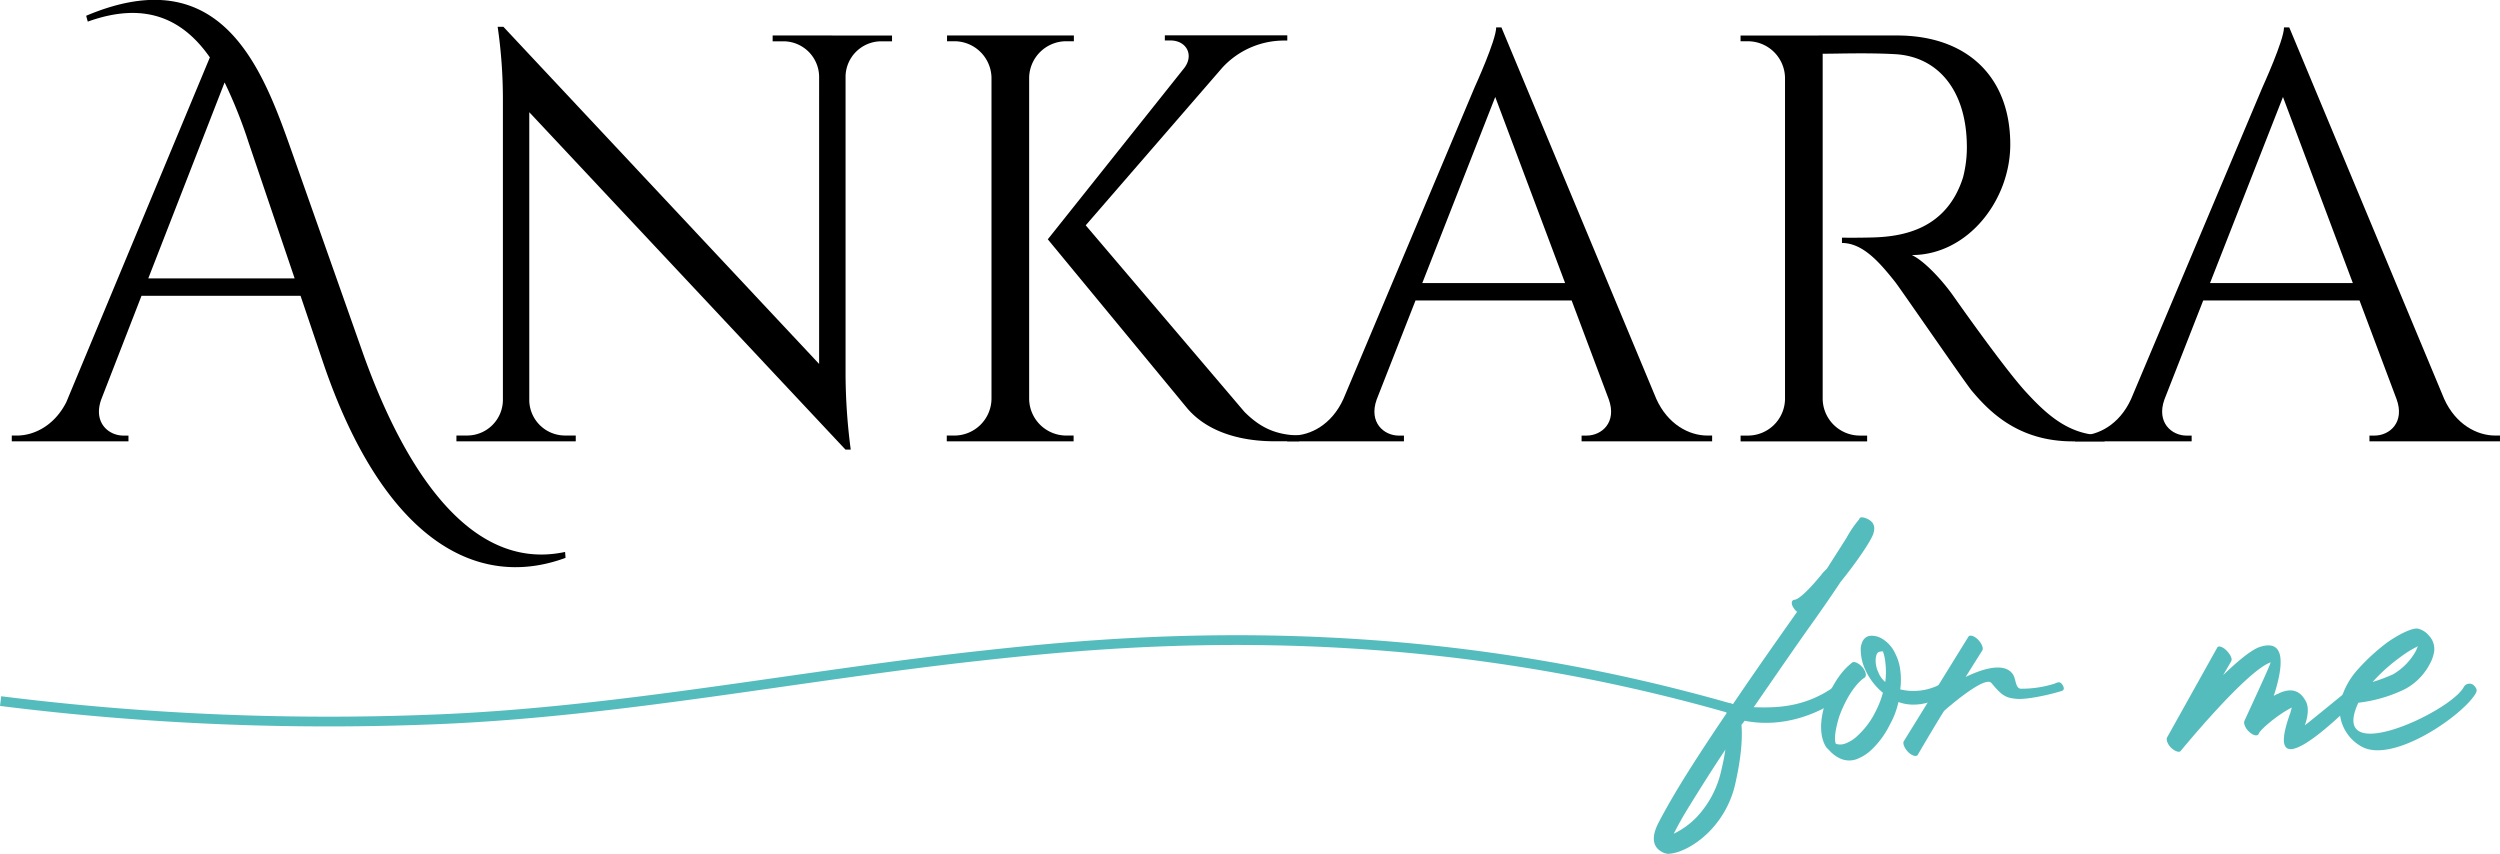 <svg id="Capa_1" data-name="Capa 1" xmlns="http://www.w3.org/2000/svg" viewBox="0 0 768.69 262.48"><defs><style>.cls-1{fill:#55bcbd;}.cls-2{fill:none;stroke:#55bcbd;stroke-miterlimit:10;stroke-width:3px;}</style></defs><path d="M329.45,580.29c-28.09,10.34-56.48-6.77-74.58-60.18l-6.9-20.4h-48.9L186.72,531.5c-2.6,7.14,2.18,11.19,6.78,11.19h1.56v1.77H159.18v-1.78h1.61c5.2,0,11.48-3,15.16-10.27l44.14-106c-7.73-11.07-19.07-17.66-37.54-11l-.5-1.8c41.77-17.69,54.28,16.44,63.14,41.53l21.75,61.61c10.06,28.56,30,68.67,62.37,61.72Zm-83.29-85.92-14.09-41.58a145.19,145.19,0,0,0-7.45-18.69l-23.47,60.27Z" transform="translate(-155.56 -408.76)"/><path d="M429.84,419.68l0,1.78h-3.29a11,11,0,0,0-11,10.65v92.11A182.43,182.43,0,0,0,417.14,547h-1.62L318.3,443.26V532a11,11,0,0,0,11,10.67h3.29l0,1.78H295.9l0-1.78h3.29a11,11,0,0,0,11-10.8V439.28A155.3,155.3,0,0,0,308.58,417h1.76l97.08,103.66V432.26a11,11,0,0,0-11-10.8h-3.29l0-1.79Z" transform="translate(-155.56 -408.76)"/><path d="M472,531.47a11.42,11.42,0,0,0,11.42,11.21h2.25l0,1.78h-39l0-1.78H449a11.43,11.43,0,0,0,11.42-11.21V432.58A11.43,11.43,0,0,0,449,421.44h-2.25l0-1.78h39l0,1.78h-2.26A11.42,11.42,0,0,0,472,432.54Zm66.19,3.92c4.88,4.88,9.6,7.09,16.84,7.28v1.77h-7.53c-5,0-18.68-.55-26.86-10.1l-42.91-52,42-52.72c3-4,.61-8.42-4.29-8.42h-1.72v-1.57h37.65v1.6h-.78a25.78,25.78,0,0,0-19.2,8.34l-42,48.47Z" transform="translate(-155.56 -408.76)"/><path d="M664.85,531.45c3.61,7.94,10.2,11.23,15.66,11.23H682v1.78H641.86v-1.77h1.57c4.6,0,9.38-4.05,6.77-11.19l-11.4-30.36h-48l-11.95,30.47c-2.51,7.07,2.24,11.09,6.82,11.09h1.57v1.76H551.34v-1.78H553c5.42,0,12-3.29,15.61-11.21L609,435.54s6.6-14.44,6.6-18.36h1.61Zm-28.06-35.66-21.48-57.21-22.43,57.21Z" transform="translate(-155.56 -408.76)"/><path d="M738.83,419.67c21.6,0,34.84,12.73,34.84,33.51,0,17.25-13.14,34-30.28,34,3.82,1.76,9.3,7.66,12.75,12.54,0,0,15.37,21.94,22.27,29.48,7.17,7.83,13.77,13.4,24.25,13.48v1.79h-9.78c-16.59,0-25.5-8.94-31.1-15.63-2-2.42-22.12-31.65-23.49-33.37-4.66-5.85-9.86-12-16.37-12v-1.64s4.05.08,9.42-.06c9.25-.25,22.76-2.46,27.82-18.51a37.05,37.05,0,0,0,1.14-10.68c-.44-16.12-8.84-26.45-22.12-27.17-9.08-.5-19.87-.06-22.19-.14V531.47a11.43,11.43,0,0,0,11.42,11.22h2.25l0,1.78H690.75l0-1.78H693a11.41,11.41,0,0,0,11.41-11.13v-98.9A11.42,11.42,0,0,0,693,421.45h-2.26l0-1.77Z" transform="translate(-155.56 -408.76)"/><path d="M907.1,531.45c3.61,7.94,10.2,11.23,15.66,11.23h1.49v1.78H884.11v-1.77h1.57c4.6,0,9.38-4.05,6.77-11.19l-11.4-30.36H833l-11.94,30.47c-2.51,7.07,2.24,11.09,6.82,11.09h1.56v1.76H793.59v-1.78h1.61c5.42,0,12-3.29,15.61-11.21l40.43-95.93s6.6-14.44,6.6-18.36h1.61ZM879,495.79l-21.48-57.21-22.43,57.21Z" transform="translate(-155.56 -408.76)"/><path class="cls-1" d="M708.15,596.91a4.91,4.91,0,0,1-1.11-1.25c-.84-1.25-.7-2.36.28-2.5,1.39,0,5.14-3.75,8.89-8.48l1.11-1.11c2.36-3.75,4.44-6.94,6-9.44a34.48,34.48,0,0,1,3.89-5.7c.14-.55.55-.69,1.25-.55h.14c2.78.83,3.75,2.36,3,4.86-.55,2.08-5.27,9-10.14,15-2.64,4-5.83,8.61-9.3,13.47-4.17,5.84-10.56,15.14-17.37,25,5.84.14,15.56.56,25.42-6.8.56-.42,1.25-1.53,2.23-.28s1.52,2.64.83,3.06c-13.61,10.14-25.84,9.3-31.25,8.19l-1,1.25c.28,3.34.14,9-1.8,17.64a30.4,30.4,0,0,1-7.92,15c-4.72,4.87-10.28,7.23-13.33,7l-.14-.14a1.26,1.26,0,0,1-.7-.14l-.27-.14c-3.2-1.52-3.48-4.58-1.67-8.47,1.25-2.5,3.19-6,5.56-10,4.16-7,9.86-15.7,15.69-24.31a9.05,9.05,0,0,0-.28-1.39c-.41-1.25.14-2.08,1.25-1.66h.14a5.19,5.19,0,0,0,.84.27c7.5-11.11,15-21.67,19.58-28.19Zm-22.09,42.36c-4.16,6.25-7.91,12.23-11,17.23-2.08,3.33-3.75,6.39-4.86,8.61a24.52,24.52,0,0,0,7.08-5.14,30.52,30.52,0,0,0,7.5-14.17C685.37,643.3,685.79,641.22,686.06,639.27Z" transform="translate(-155.56 -408.76)"/><path class="cls-1" d="M725.09,612.46c.56-.41,1.95.14,3.06,1.39s1.39,2.64.83,3.2a8.21,8.21,0,0,0-1.11.83c-2.92,2.64-5.28,7-6.81,11.25-1.11,3.61-1.66,7-1,8.34a4.35,4.35,0,0,0,2.64,0,10.94,10.94,0,0,0,4.17-2.64,24.92,24.92,0,0,0,5.42-7.36,28.9,28.9,0,0,0,2.22-5.7,19.72,19.72,0,0,1-5.42-7.08,14.88,14.88,0,0,1-1.39-6.81c.28-1.94,1.11-3.33,2.78-3.61A6.06,6.06,0,0,1,734,605a10.22,10.22,0,0,1,4.31,4.73,15,15,0,0,1,1.53,5,22.07,22.07,0,0,1,0,6,17.55,17.55,0,0,0,12.5-1.67c.69-.41,1.39-1,2.5.28s.83,2.22.14,2.64c-6.53,3.61-11.39,4.17-15.7,2.64a24.83,24.83,0,0,1-2.64,6.94,26.85,26.85,0,0,1-5.69,7.78,13.74,13.74,0,0,1-4.73,2.92,6.76,6.76,0,0,1-5.41-.56,10.07,10.07,0,0,1-2.78-2.22l-.84-.83c-2.22-3.2-2.08-8.34-.55-13.2,1.53-4.58,4.17-9.17,7.22-11.94C724.26,613.16,724.68,612.74,725.09,612.46Zm10.14,6a23.3,23.3,0,0,0,0-6.25,12.49,12.49,0,0,0-.69-3.06h.14a1.15,1.15,0,0,0-1,0c-.83,0-1.25.83-1.38,2.08a8.42,8.42,0,0,0,.83,4.31A7.1,7.1,0,0,0,735.23,618.44Z" transform="translate(-155.56 -408.76)"/><path class="cls-1" d="M760.79,604.55c.41-.7,1.8-.28,2.91.83s1.81,2.64,1.39,3.33l-5.14,8.2c4.87-2.36,11.53-4.58,14.31-1.11,1.25,1.39.83,4.58,2.64,4.72A33.47,33.47,0,0,0,787.18,619c.83-.28,1.67-1,2.5.28s.41,1.81-.42,2c-4,1.24-10.69,2.63-13.61,2.36-3.61-.28-4.72-1.25-7.78-4.87-2.08-2.5-14.45,8.48-14.45,8.48-.27.14-7.5,12.36-8.19,13.61-.42.69-1.81.28-2.92-.83s-1.8-2.64-1.39-3.34Z" transform="translate(-155.56 -408.76)"/><path class="cls-1" d="M837.31,607.88c.28-.69,1.67-.28,2.78.83s1.95,2.5,1.53,3.34l-2.5,4.3c4.3-4.16,8.47-7.64,11.11-8.61,8.61-2.92,7.22,6.53,4.45,15a6.35,6.35,0,0,1,1.38-.69,8.83,8.83,0,0,1,3.34-1c2.22-.14,4,1,5.28,3.61.69,1.52.69,3.89-.42,7.08-.14.28,14.86-12.08,15-12.08.56-.56,1.81-2.09,2.92-.84s1.11,1.95.55,2.5c-.13.14-33.33,35.15-22.91,6.53.13-.55.27-1,.41-1.53l-.55.28c-3.75,2-8.62,6-9.59,7.64v.14c-.41.83-1.66.56-2.91-.55s-1.81-2.64-1.53-3.34c0-.14,8.47-18.19,8.05-18.06-7.5,2.64-27.5,27.09-27.64,27.23-.41.55-1.66.14-2.78-.84s-1.8-2.63-1.38-3.33Z" transform="translate(-155.56 -408.76)"/><path class="cls-1" d="M895,620.66a44.35,44.35,0,0,1-14.3,4.17c-9.45,20.28,28.05,3,32.36-4.73a2,2,0,0,1,3.06-.69c1.11,1.11,1.11,1.67.69,2.5-3.89,6.81-25.56,21.81-35.14,16.39a13,13,0,0,1-6.53-13.61,23.41,23.41,0,0,1,5.56-10.28,61.91,61.91,0,0,1,9-8.2c4-2.77,7.77-4.44,9.3-4.16a6.18,6.18,0,0,1,3.34,2.08,6,6,0,0,1,1.66,5,11.89,11.89,0,0,1-1.39,3.89A18.38,18.38,0,0,1,895,620.66Zm-9.86-2.22a51.58,51.58,0,0,0,6.25-2.36,18.9,18.9,0,0,0,6.95-7.09c.28-.55.41-1,.69-1.53a32.43,32.43,0,0,0-5.42,3.34A54,54,0,0,0,885.09,618.44Z" transform="translate(-155.56 -408.76)"/><path class="cls-2" d="M155.75,624.33a811.13,811.13,0,0,0,135.18,5.56c55.61-2.36,110.61-13.43,166-19.49,31.93-3.49,92.28-9.71,165.9,1.87a538.82,538.82,0,0,1,65.93,14.64" transform="translate(-155.56 -408.76)"/></svg>